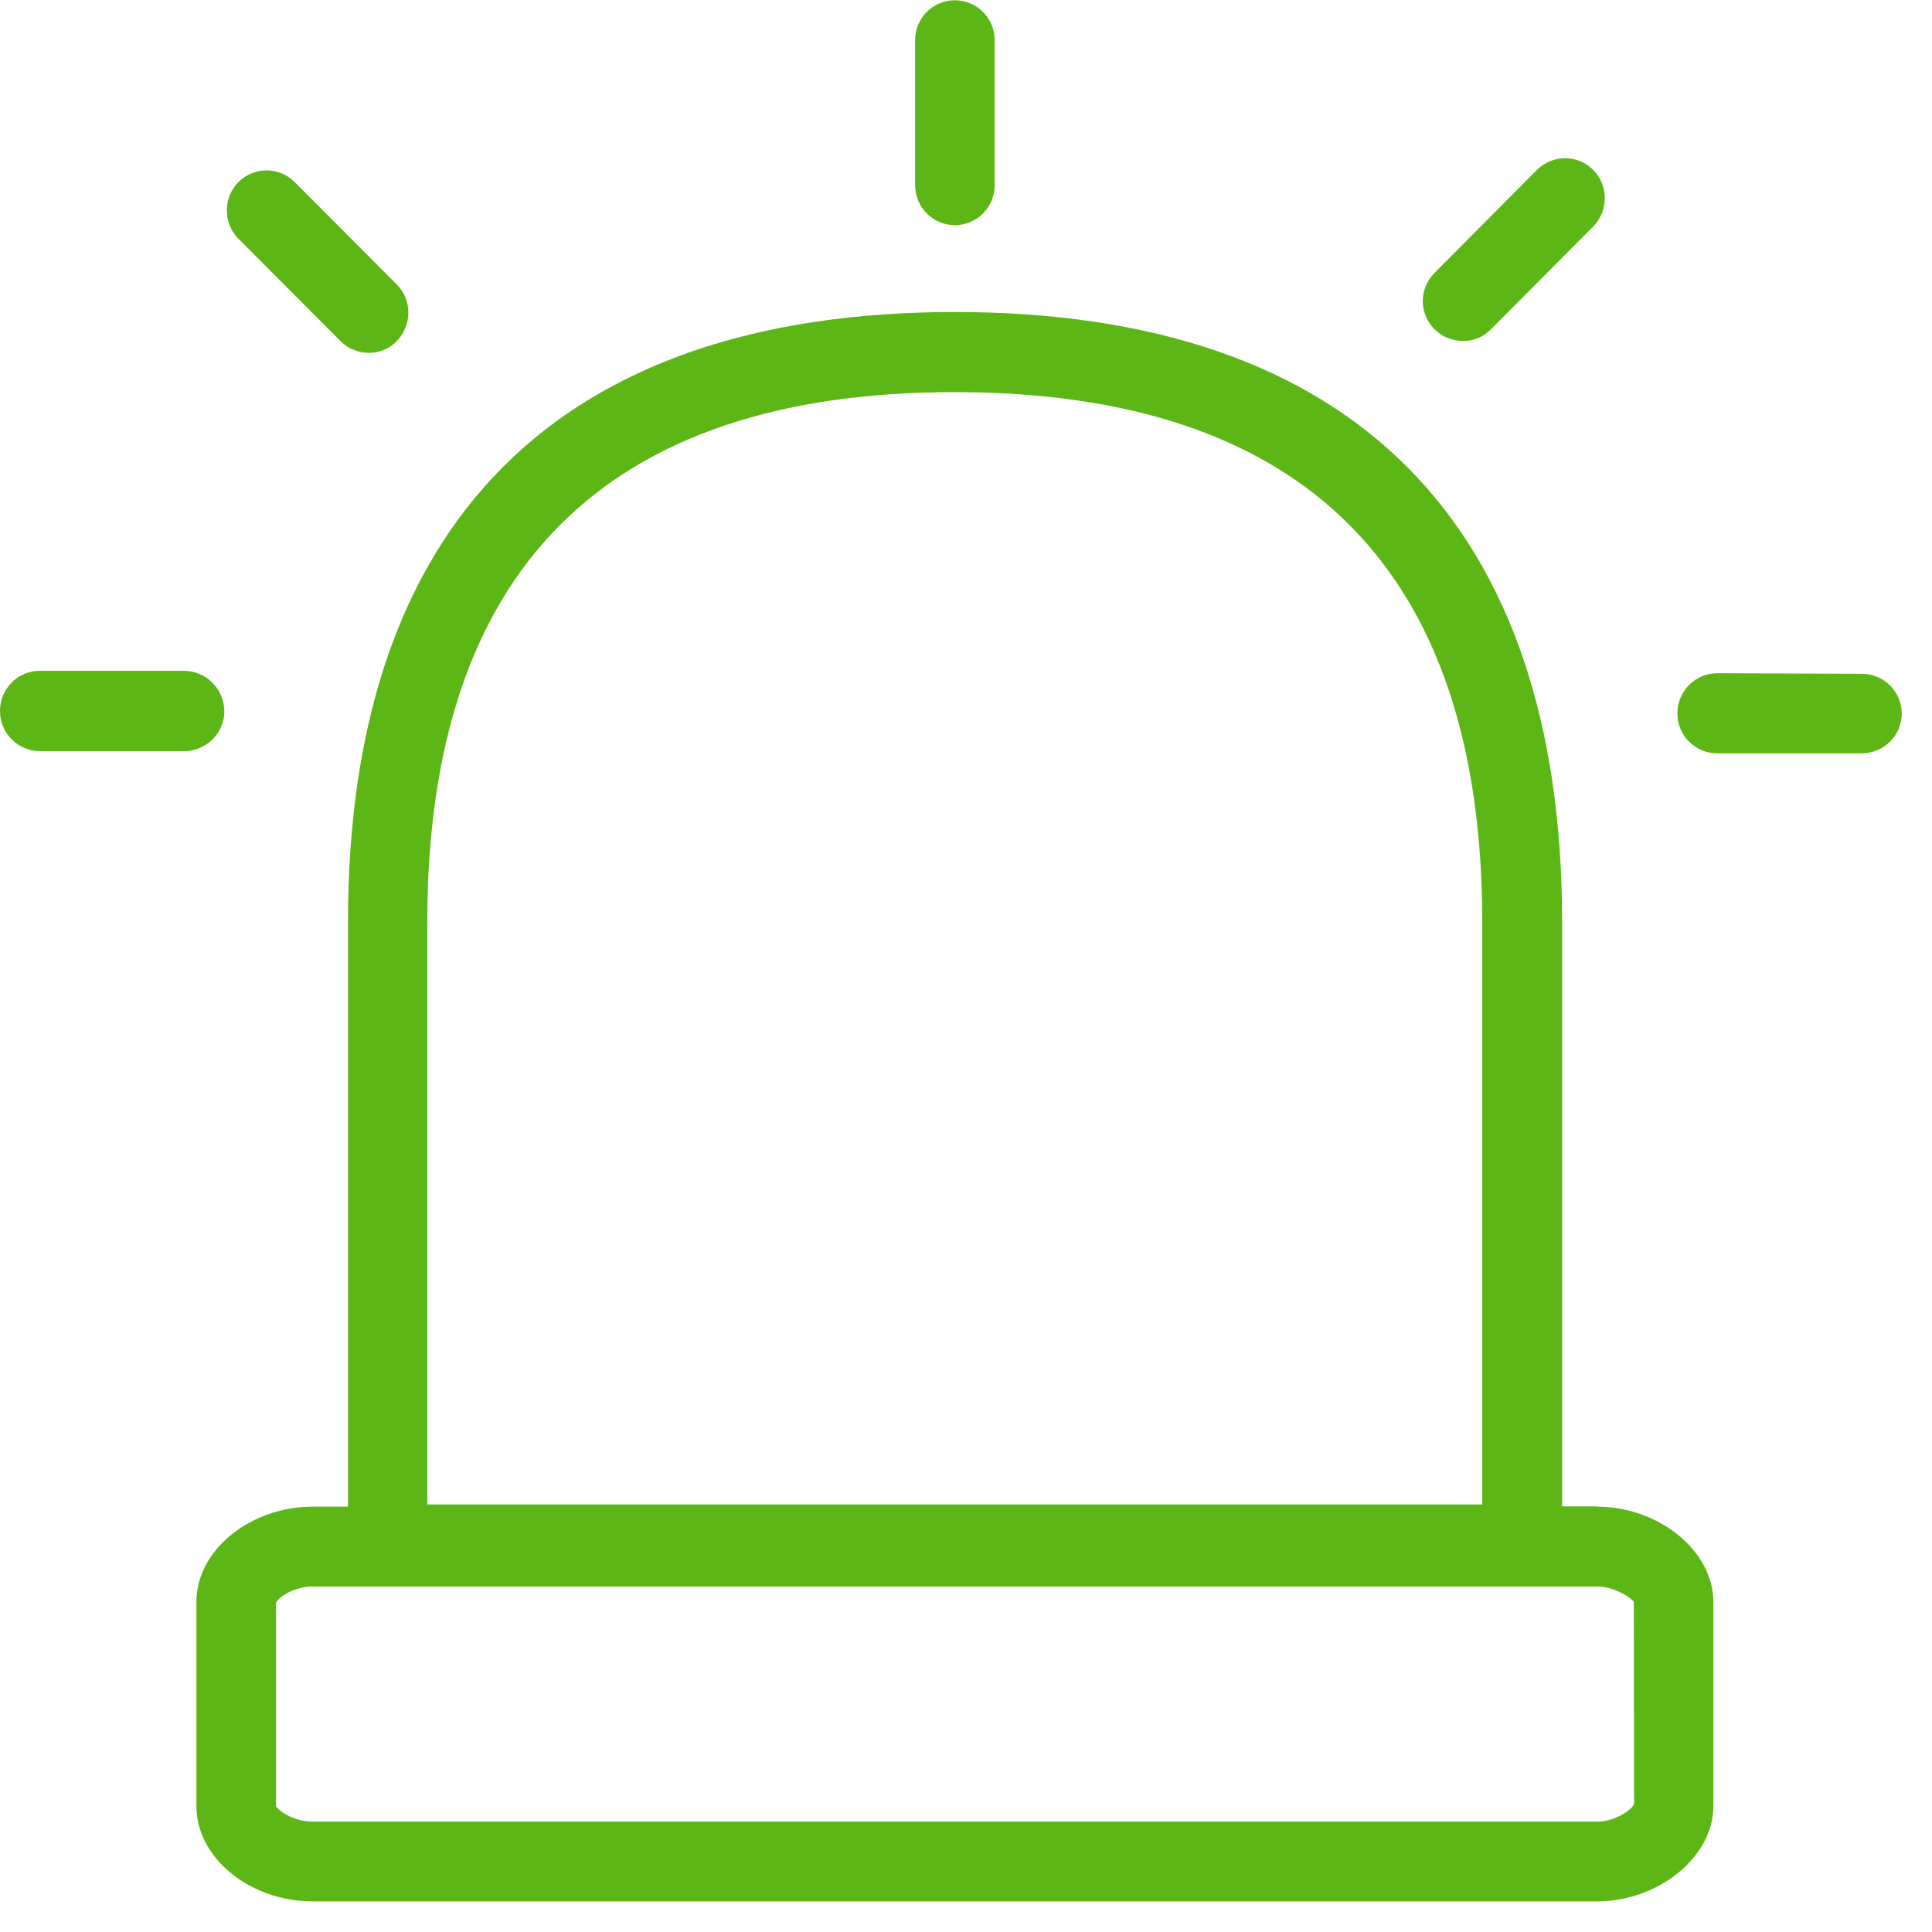 <?xml version="1.0" encoding="UTF-8"?>
<svg width="24px" height="24px" viewBox="0 0 24 24" version="1.1" xmlns="http://www.w3.org/2000/svg" xmlns:xlink="http://www.w3.org/1999/xlink">
    <title>1. Light/Urgencia urgente sirena 2 _1Light</title>
    <g id="Symbols" stroke="none" stroke-width="1" fill="none" fill-rule="evenodd">
        <g id="1.-Light/Urgencia-urgente-sirena-2-_1Light" fill="#5CB615" fill-rule="nonzero">
            <path d="M19.835,22.629 C20.071,22.629 20.276,22.477 20.299,22.41 L20.296,19.899 C20.272,19.859 20.071,19.708 19.835,19.708 L3.889,19.708 C3.64,19.708 3.455,19.849 3.429,19.909 L3.429,22.437 C3.445,22.481 3.634,22.629 3.889,22.629 L19.835,22.629 Z M5.308,11.455 L5.308,18.689 L18.413,18.689 L18.413,11.455 C18.413,7.086 16.208,4.871 11.859,4.871 C7.513,4.871 5.308,7.086 5.308,11.455 Z M19.835,18.716 C20.608,18.716 21.284,19.267 21.284,19.899 L21.284,22.437 C21.284,23.066 20.605,23.62 19.835,23.62 L3.889,23.62 C3.103,23.62 2.44,23.079 2.44,22.437 L2.44,19.899 C2.44,19.257 3.106,18.716 3.889,18.716 L4.323,18.716 L4.323,11.452 C4.323,6.497 6.931,3.876 11.862,3.876 C16.797,3.876 19.405,6.494 19.405,11.452 L19.405,18.713 L19.835,18.713 L19.835,18.716 L19.835,18.716 Z M11.862,2.797 C11.59,2.797 11.368,2.575 11.368,2.299 L11.368,0.497 C11.368,0.225 11.59,0.003 11.862,0.003 C12.134,0.003 12.356,0.225 12.356,0.497 L12.356,2.303 C12.356,2.575 12.134,2.797 11.862,2.797 Z M2.787,8.834 C2.787,9.106 2.565,9.328 2.292,9.331 L0.494,9.331 C0.222,9.328 0,9.109 0,8.834 L0,8.83 C0,8.555 0.222,8.333 0.494,8.333 L2.289,8.333 C2.561,8.336 2.783,8.558 2.787,8.834 L2.787,8.834 Z M23.129,8.37 C23.402,8.37 23.624,8.592 23.624,8.864 C23.624,9.136 23.402,9.358 23.129,9.358 L21.331,9.358 C21.059,9.358 20.837,9.136 20.837,8.864 L20.837,8.861 C20.837,8.588 21.059,8.363 21.331,8.363 L23.129,8.37 L23.129,8.37 Z M4.232,4.239 L2.961,2.965 C2.77,2.77 2.77,2.457 2.961,2.262 C3.153,2.071 3.466,2.067 3.657,2.259 L3.661,2.262 L4.931,3.536 C5.123,3.731 5.119,4.047 4.924,4.242 C4.834,4.333 4.713,4.383 4.585,4.383 C4.45,4.383 4.326,4.333 4.232,4.239 Z M18.171,4.235 C17.899,4.235 17.677,4.017 17.674,3.741 C17.674,3.61 17.728,3.482 17.822,3.388 L19.092,2.111 C19.284,1.919 19.597,1.916 19.788,2.108 L19.792,2.111 C19.983,2.306 19.983,2.618 19.792,2.813 L18.521,4.091 C18.43,4.185 18.303,4.239 18.171,4.235 L18.171,4.235 Z" id="Urgencia-urgente-sirena-2-_1Light"></path>
        </g>
    </g>
</svg>